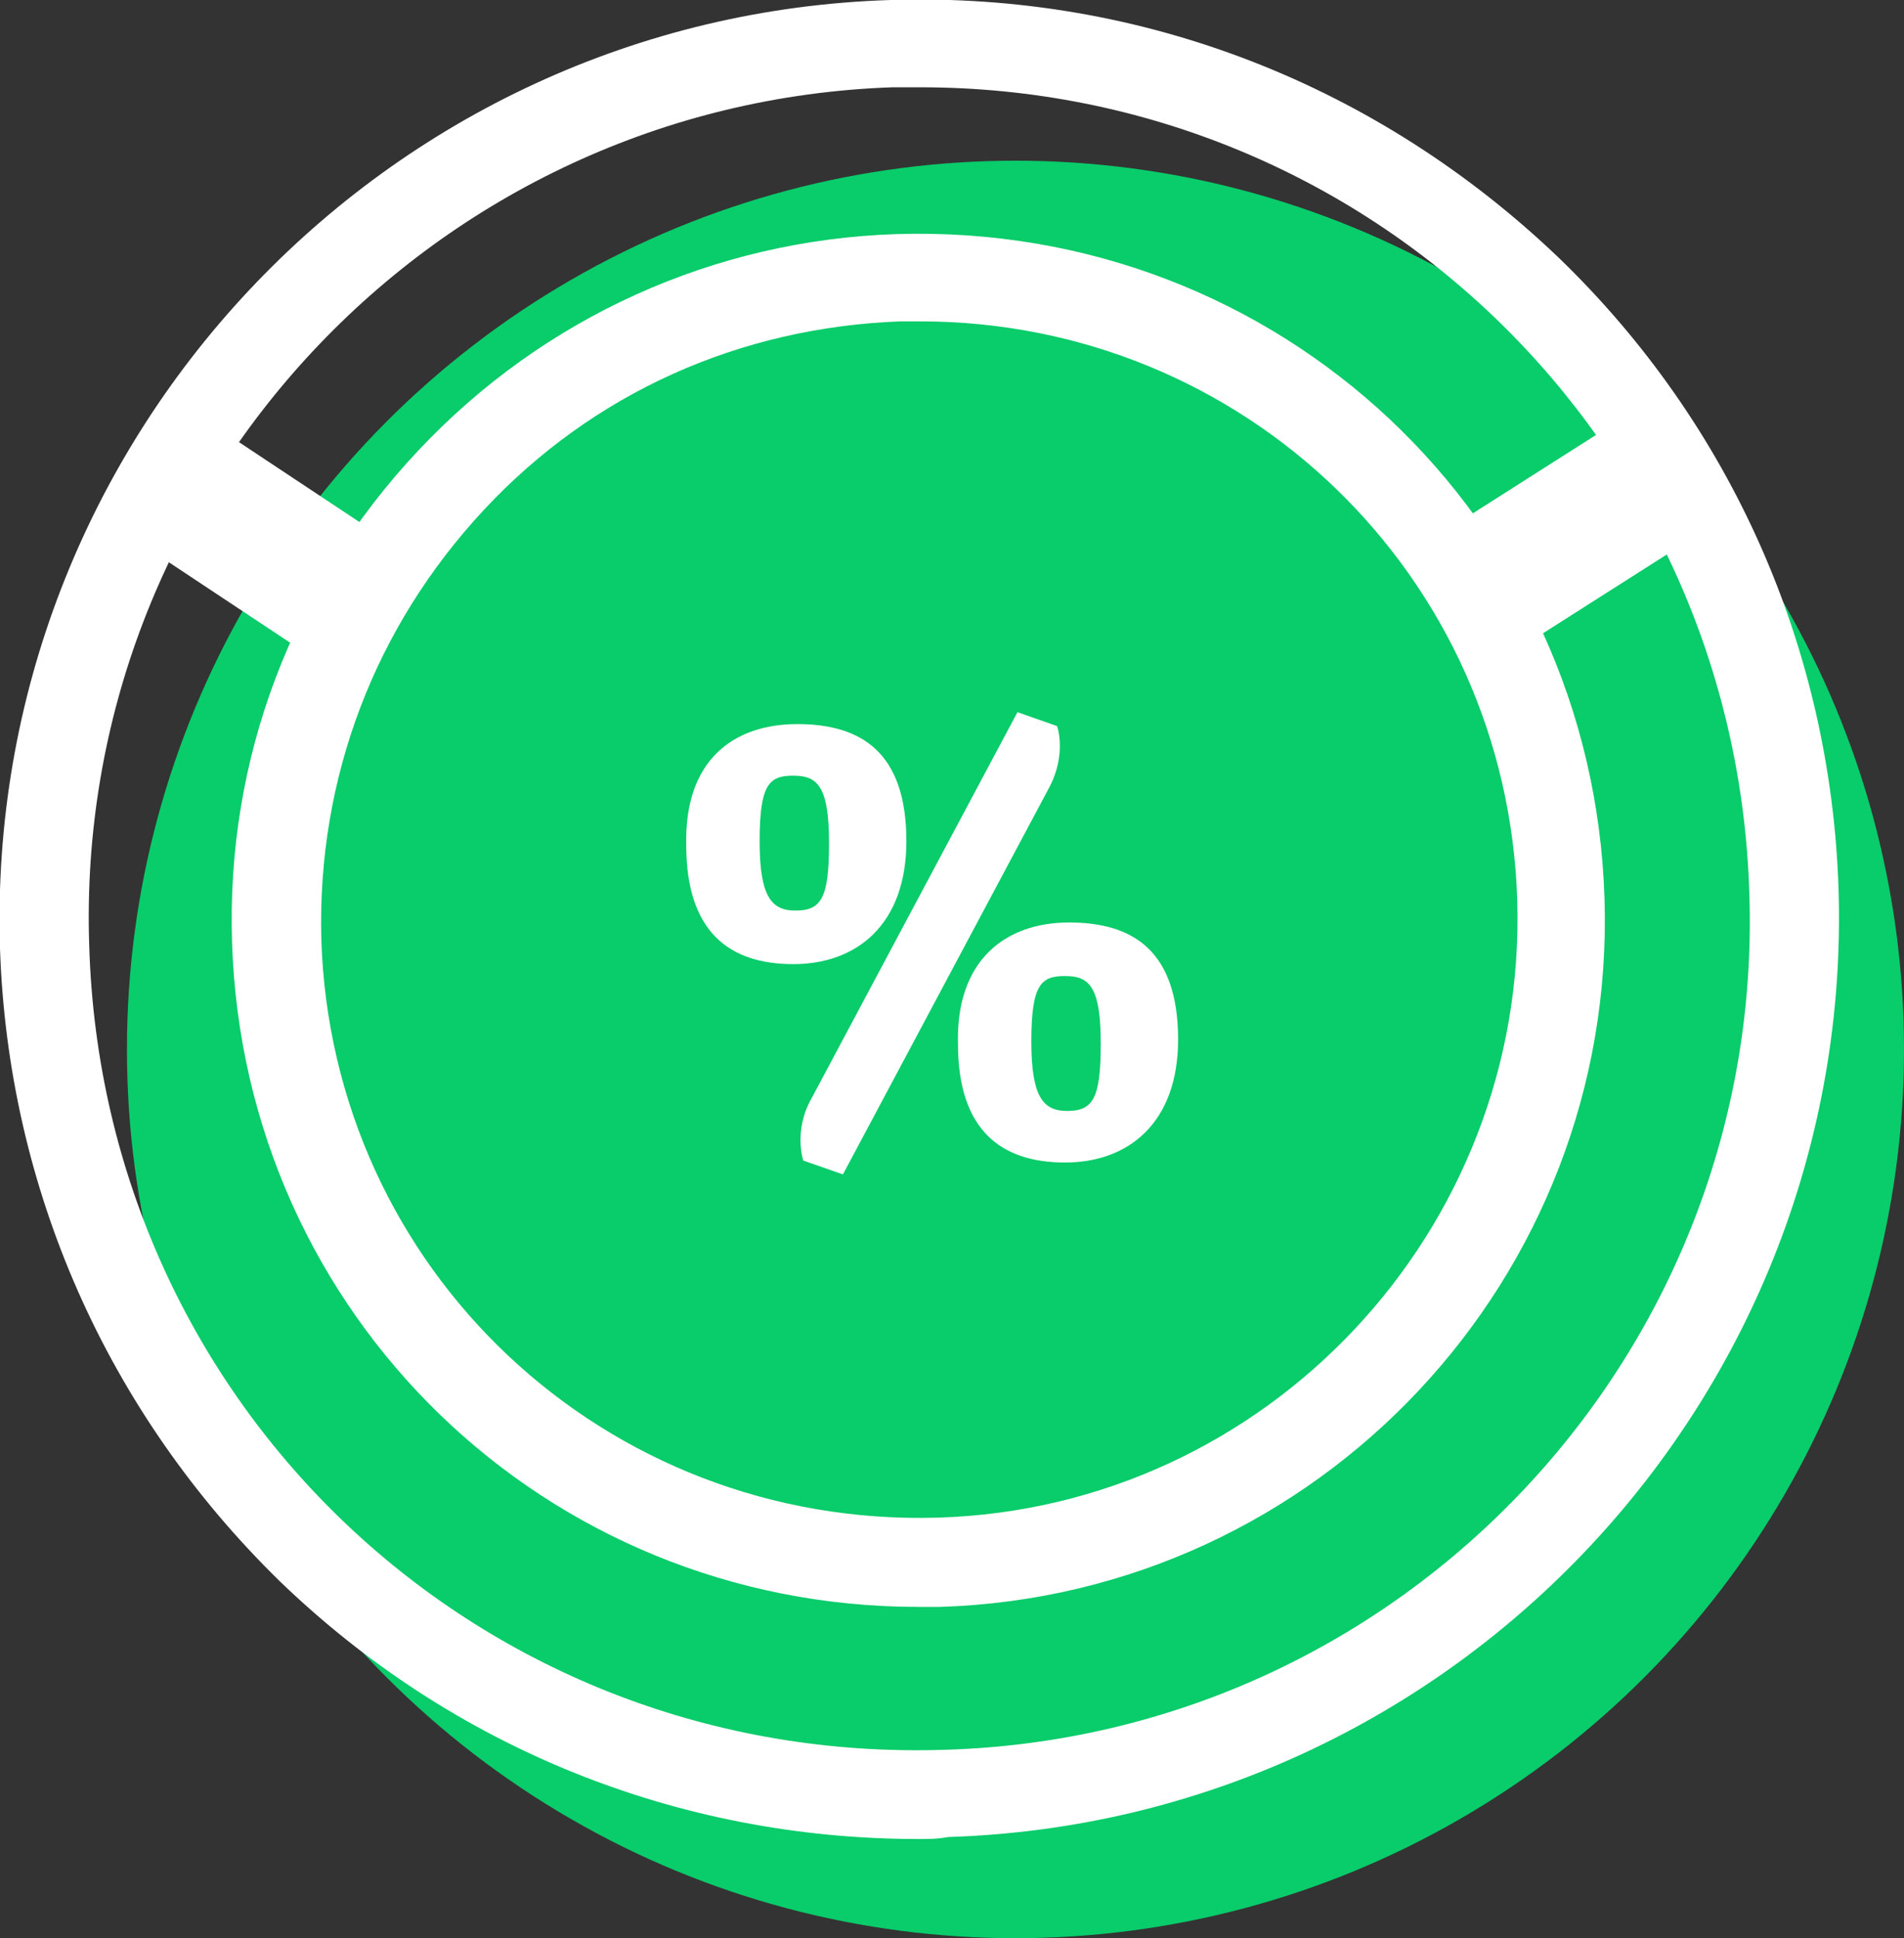 <?xml version="1.0" encoding="utf-8"?>
<!-- Generator: Adobe Illustrator 21.0.0, SVG Export Plug-In . SVG Version: 6.00 Build 0)  -->
<svg version="1.1" id="Layer_1" xmlns="http://www.w3.org/2000/svg" xmlns:xlink="http://www.w3.org/1999/xlink" x="0px" y="0px"
	 viewBox="0 0 96 97.7" style="enable-background:new 0 0 96 97.7;" xml:space="preserve">
<rect x="0" y="0" width="96" height="97.7" fill="#333333" stroke="none"/>
<style type="text/css">
	.xst0{fill:#09CC6A;}
	.xst1{fill:#fff;}
	.xst2{fill:none;stroke:#fff;stroke-width:7;stroke-miterlimit:10;}
</style>
<circle class="xst0" cx="51.2" cy="52.9" r="44.8"/>
<path class="xst1" d="M46.3,92.7c-12.1,0-23.5-4.6-32.2-13C5.4,71.2,0.4,59.9,0,47.8C-0.8,22.3,19.3,0.8,44.9,0
	c12.7-0.4,24.6,4.3,33.7,13c8.7,8.4,13.7,19.7,14.1,31.8c0.8,25.5-19.3,47-44.9,47.8C47.3,92.7,46.8,92.7,46.3,92.7z M46.4,4.4
	c-0.4,0-0.9,0-1.4,0C21.9,5.2,3.7,24.6,4.5,47.7C5.2,70.9,24.3,89,47.7,88.2C70.8,87.5,89,68.1,88.2,45C87.5,22.3,69.1,4.4,46.4,4.4
	z"/>
<path class="xst1" d="M46.3,81c-18.8,0-34-14.7-34.6-33.5c-0.3-9.2,3-18,9.4-24.8c6.3-6.7,14.9-10.6,24.1-10.9
	c19.3-0.6,35.1,14.3,35.7,33.5c0.6,19.1-14.4,35.1-33.5,35.7C47.1,81,46.7,81,46.3,81z M46.4,16.2c-0.3,0-0.7,0-1,0
	c-8.1,0.3-15.5,3.6-21,9.5c-5.5,5.9-8.4,13.5-8.2,21.6C16.7,64,30.5,77,47.3,76.5C63.9,76,77,62,76.5,45.4
	C76,29,62.7,16.2,46.4,16.2z"/>
<line class="xst2" x1="84.2" y1="23.7" x2="74.3" y2="30"/>
<line class="xst2" x1="18.1" y1="30.5" x2="8.3" y2="24"/>
<g>
	<path class="xst1" d="M40.2,36.5c3.2,0,5.5,1.4,5.5,5.9c0,4.2-2.5,6.2-5.7,6.2c-3.2,0-5.4-1.6-5.4-6C34.5,38.3,37,36.5,40.2,36.5z
		 M40.1,45.9c1.3,0,1.7-0.6,1.7-3.4c0-2.9-0.6-3.4-1.8-3.4s-1.7,0.4-1.7,3.3C38.3,45.2,38.9,45.9,40.1,45.9z M42.5,59.2l-2-0.7
		c0,0-0.5-1.5,0.4-3.1l10.4-19.5l2,0.7c0,0,0.5,1.4-0.4,3.1L42.5,59.2z M53.9,46.5c3.2,0,5.5,1.4,5.5,5.9c0,4.2-2.5,6.2-5.7,6.2
		c-3.2,0-5.4-1.6-5.4-6C48.2,48.4,50.7,46.5,53.9,46.5z M53.8,56c1.3,0,1.7-0.6,1.7-3.4c0-2.9-0.6-3.4-1.8-3.4S52,49.6,52,52.5
		C52,55.3,52.6,56,53.8,56z"/>
</g>
</svg>
